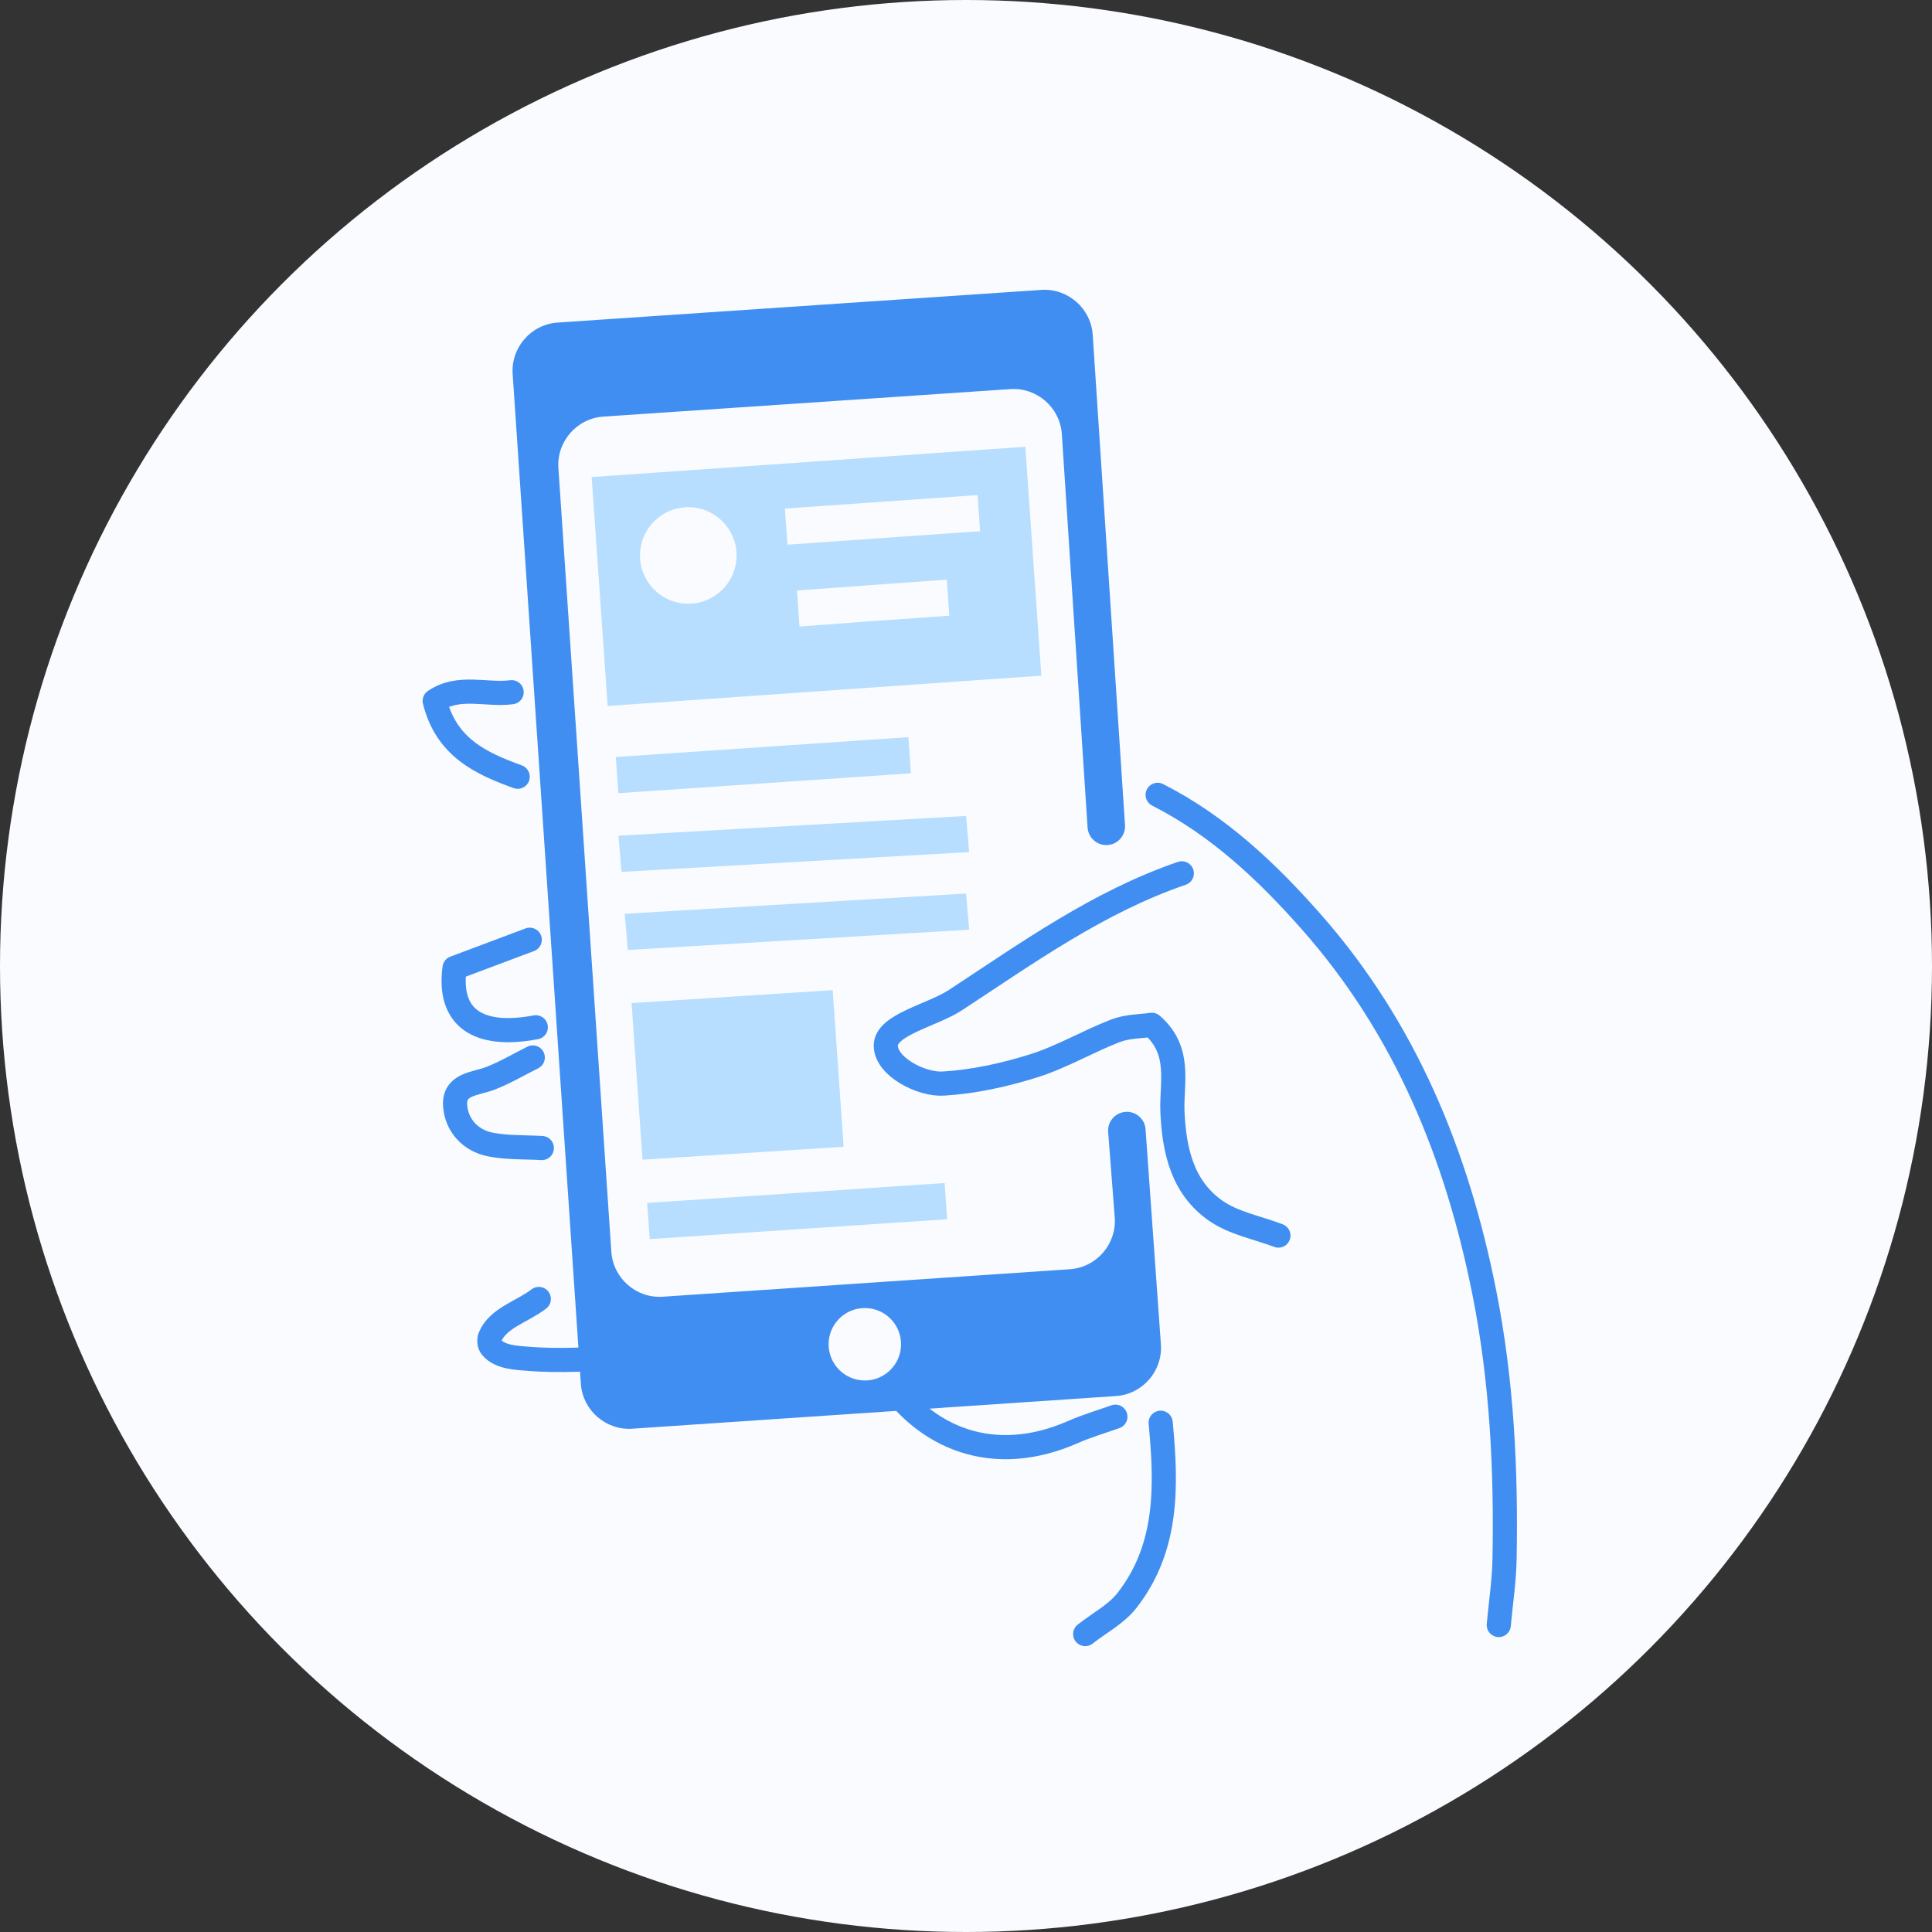 <?xml version="1.0" encoding="UTF-8"?>
<svg width="160px" height="160px" viewBox="0 0 160 160" version="1.1" xmlns="http://www.w3.org/2000/svg" xmlns:xlink="http://www.w3.org/1999/xlink">
    <rect x="0" y="0" width="160" height="160" fill="#333333" stroke="none"/>
    <!-- Generator: Sketch 52.6 (67491) - http://www.bohemiancoding.com/sketch -->
    <title>icon</title>
    <desc>Created with Sketch.</desc>
    <g id="Main-Page" stroke="none" stroke-width="1" fill="none" fill-rule="evenodd">
        <g id="anh-main-page-desktop" transform="translate(-975, -875)">
            <g id="icon" transform="translate(975, 875)">
                <circle id="Mask" fill="#F9FBFE" cx="80" cy="80" r="80"></circle>
                <g transform="translate(36, 24)">
                    <g>
                        <path d="M59.872,41.826 C64.901,44.38 68.93,48.185 72.599,52.346 C80.373,61.163 84.656,71.61 86.929,83.064 C88.377,90.365 88.737,97.69 88.602,105.076 C88.568,106.911 88.289,108.743 88.122,110.576" id="Stroke-1" stroke="#408EF1" stroke-width="2" stroke-linecap="round" stroke-linejoin="round"></path>
                        <path d="M8.622,83.576 C7.277,84.622 5.24,85.138 4.588,86.713 C4.478,86.979 4.512,87.351 4.697,87.573 C5.408,88.426 6.797,88.452 7.875,88.539 C12.316,88.898 20.632,88.112 24.874,86.834 C25.608,86.612 26.43,86.619 27.113,86.305 C31.743,84.183 34.54,85.811 37.249,89.993 C40.594,95.156 46.304,97.481 52.877,94.588 C54.008,94.09 55.205,93.743 56.372,93.326" id="Stroke-3" stroke="#408EF1" stroke-width="2" stroke-linecap="round" stroke-linejoin="round"></path>
                        <path d="M60.122,93.826 C60.611,99.005 60.759,104.156 57.33,108.543 C56.443,109.679 55.039,110.409 53.872,111.326" id="Stroke-5" stroke="#408EF1" stroke-width="2" stroke-linecap="round" stroke-linejoin="round"></path>
                        <path d="M8.122,63.576 C6.955,64.159 5.823,64.832 4.612,65.301 C3.37,65.782 1.564,65.745 1.692,67.571 C1.806,69.186 2.95,70.463 4.629,70.788 C6.01,71.056 7.455,70.993 8.872,71.076" id="Stroke-7" stroke="#408EF1" stroke-width="2" stroke-linecap="round" stroke-linejoin="round"></path>
                        <path d="M7.872,53.826 C5.771,54.615 3.67,55.403 1.644,56.163 C1.09,60.256 3.546,61.983 8.372,61.076" id="Stroke-9" stroke="#408EF1" stroke-width="2" stroke-linecap="round" stroke-linejoin="round"></path>
                        <path d="M6.372,33.326 C4.28,33.602 1.997,32.689 0,34.049 C0.964,37.909 3.828,39.22 6.872,40.326" id="Stroke-11" stroke="#408EF1" stroke-width="2" stroke-linecap="round" stroke-linejoin="round"></path>
                        <path d="M54.494,3.73 C54.346,1.535 52.429,-0.14 50.234,0.009 L10.178,2.714 C7.982,2.862 6.308,4.779 6.456,6.975 L12.104,90.598 C12.252,92.793 14.17,94.467 16.365,94.319 L56.421,91.614 C58.616,91.465 60.29,89.548 60.142,87.353 L58.87,69.525 C58.808,68.612 57.974,67.95 57.071,68.098 C56.281,68.227 55.718,68.936 55.772,69.735 L56.321,76.852 C56.469,79.047 54.794,80.964 52.599,81.113 L18.889,83.389 C16.693,83.538 14.776,81.863 14.628,79.668 L10.244,14.762 C10.096,12.566 11.77,10.649 13.965,10.501 L47.676,8.224 C49.871,8.076 51.788,9.751 51.937,11.946 L54.07,44.537 C54.129,45.407 54.894,46.059 55.763,45.978 C56.601,45.9 57.225,45.168 57.168,44.328 L54.494,3.73 Z" id="Fill-13" fill="#408EF1"></path>
                        <path d="M38.622,87.326 C38.622,88.983 37.279,90.326 35.622,90.326 C33.965,90.326 32.622,88.983 32.622,87.326 C32.622,85.669 33.965,84.326 35.622,84.326 C37.279,84.326 38.622,85.669 38.622,87.326" id="Fill-15" fill="#F9FBFE"></path>
                        <path d="M61.872,48.326 C54.983,50.685 49.127,54.888 43.122,58.826 C41.187,60.094 37.359,60.851 37.359,62.593 C37.359,64.335 40.292,65.847 42.117,65.738 C44.638,65.588 47.185,65.028 49.604,64.268 C51.938,63.535 54.092,62.248 56.386,61.363 C57.371,60.983 58.509,61.003 59.389,60.87 C61.874,63.034 60.993,65.681 61.097,68.077 C61.237,71.302 61.93,74.341 64.669,76.259 C66.156,77.301 68.122,77.659 69.872,78.326" id="Stroke-17" stroke="#408EF1" stroke-width="2" stroke-linecap="round" stroke-linejoin="round"></path>
                    </g>
                    <g transform="translate(13, 13)">
                        <rect id="Rectangle" fill="#B7DDFF" transform="translate(18.619, 10.732) rotate(-4) translate(-18.619, -10.732) " x="0.619" y="1.232" width="36" height="19"></rect>
                        <polygon id="Rectangle-Copy-9" fill="#B7DDFF" transform="translate(12.085, 52.021) rotate(-4) translate(-12.085, -52.021) " points="3.741 45.475 20.429 45.566 20.429 58.566 3.741 58.475"></polygon>
                        <circle id="Oval" fill="#F9FBFE" cx="8" cy="9" r="4"></circle>
                        <polygon id="Rectangle-Copy" fill="#B7DDFF" transform="translate(14.219, 26.368) rotate(-4) translate(-14.219, -26.368) " points="2.077 24.843 26.361 24.892 26.361 27.892 2.077 27.843"></polygon>
                        <polygon id="Rectangle-Copy-10" fill="#B7DDFF" transform="translate(17.017, 63.296) rotate(-4) translate(-17.017, -63.296) " points="4.674 61.758 29.36 61.835 29.36 64.835 4.674 64.758"></polygon>
                        <polygon id="Rectangle-Copy-7" fill="#B7DDFF" points="2.219 32.211 31.006 30.573 31.26 33.566 2.472 35.204"></polygon>
                        <polygon id="Rectangle-Copy-8" fill="#B7DDFF" points="2.738 38.679 31.006 37 31.26 39.993 2.992 41.672"></polygon>
                        <rect id="Rectangle-Copy-2" fill="#F9FBFE" transform="translate(24.085, 6.054) rotate(-4) translate(-24.085, -6.054) " x="16.085" y="4.554" width="16" height="3"></rect>
                        <polygon id="Rectangle-Copy-3" fill="#F9FBFE" transform="translate(23.311, 12.946) rotate(-4) translate(-23.311, -12.946) " points="17.091 11.462 29.532 11.43 29.532 14.43 23.032 14.43 17.091 14.462"></polygon>
                    </g>
                </g>
            </g>
        </g>
    </g>
</svg>